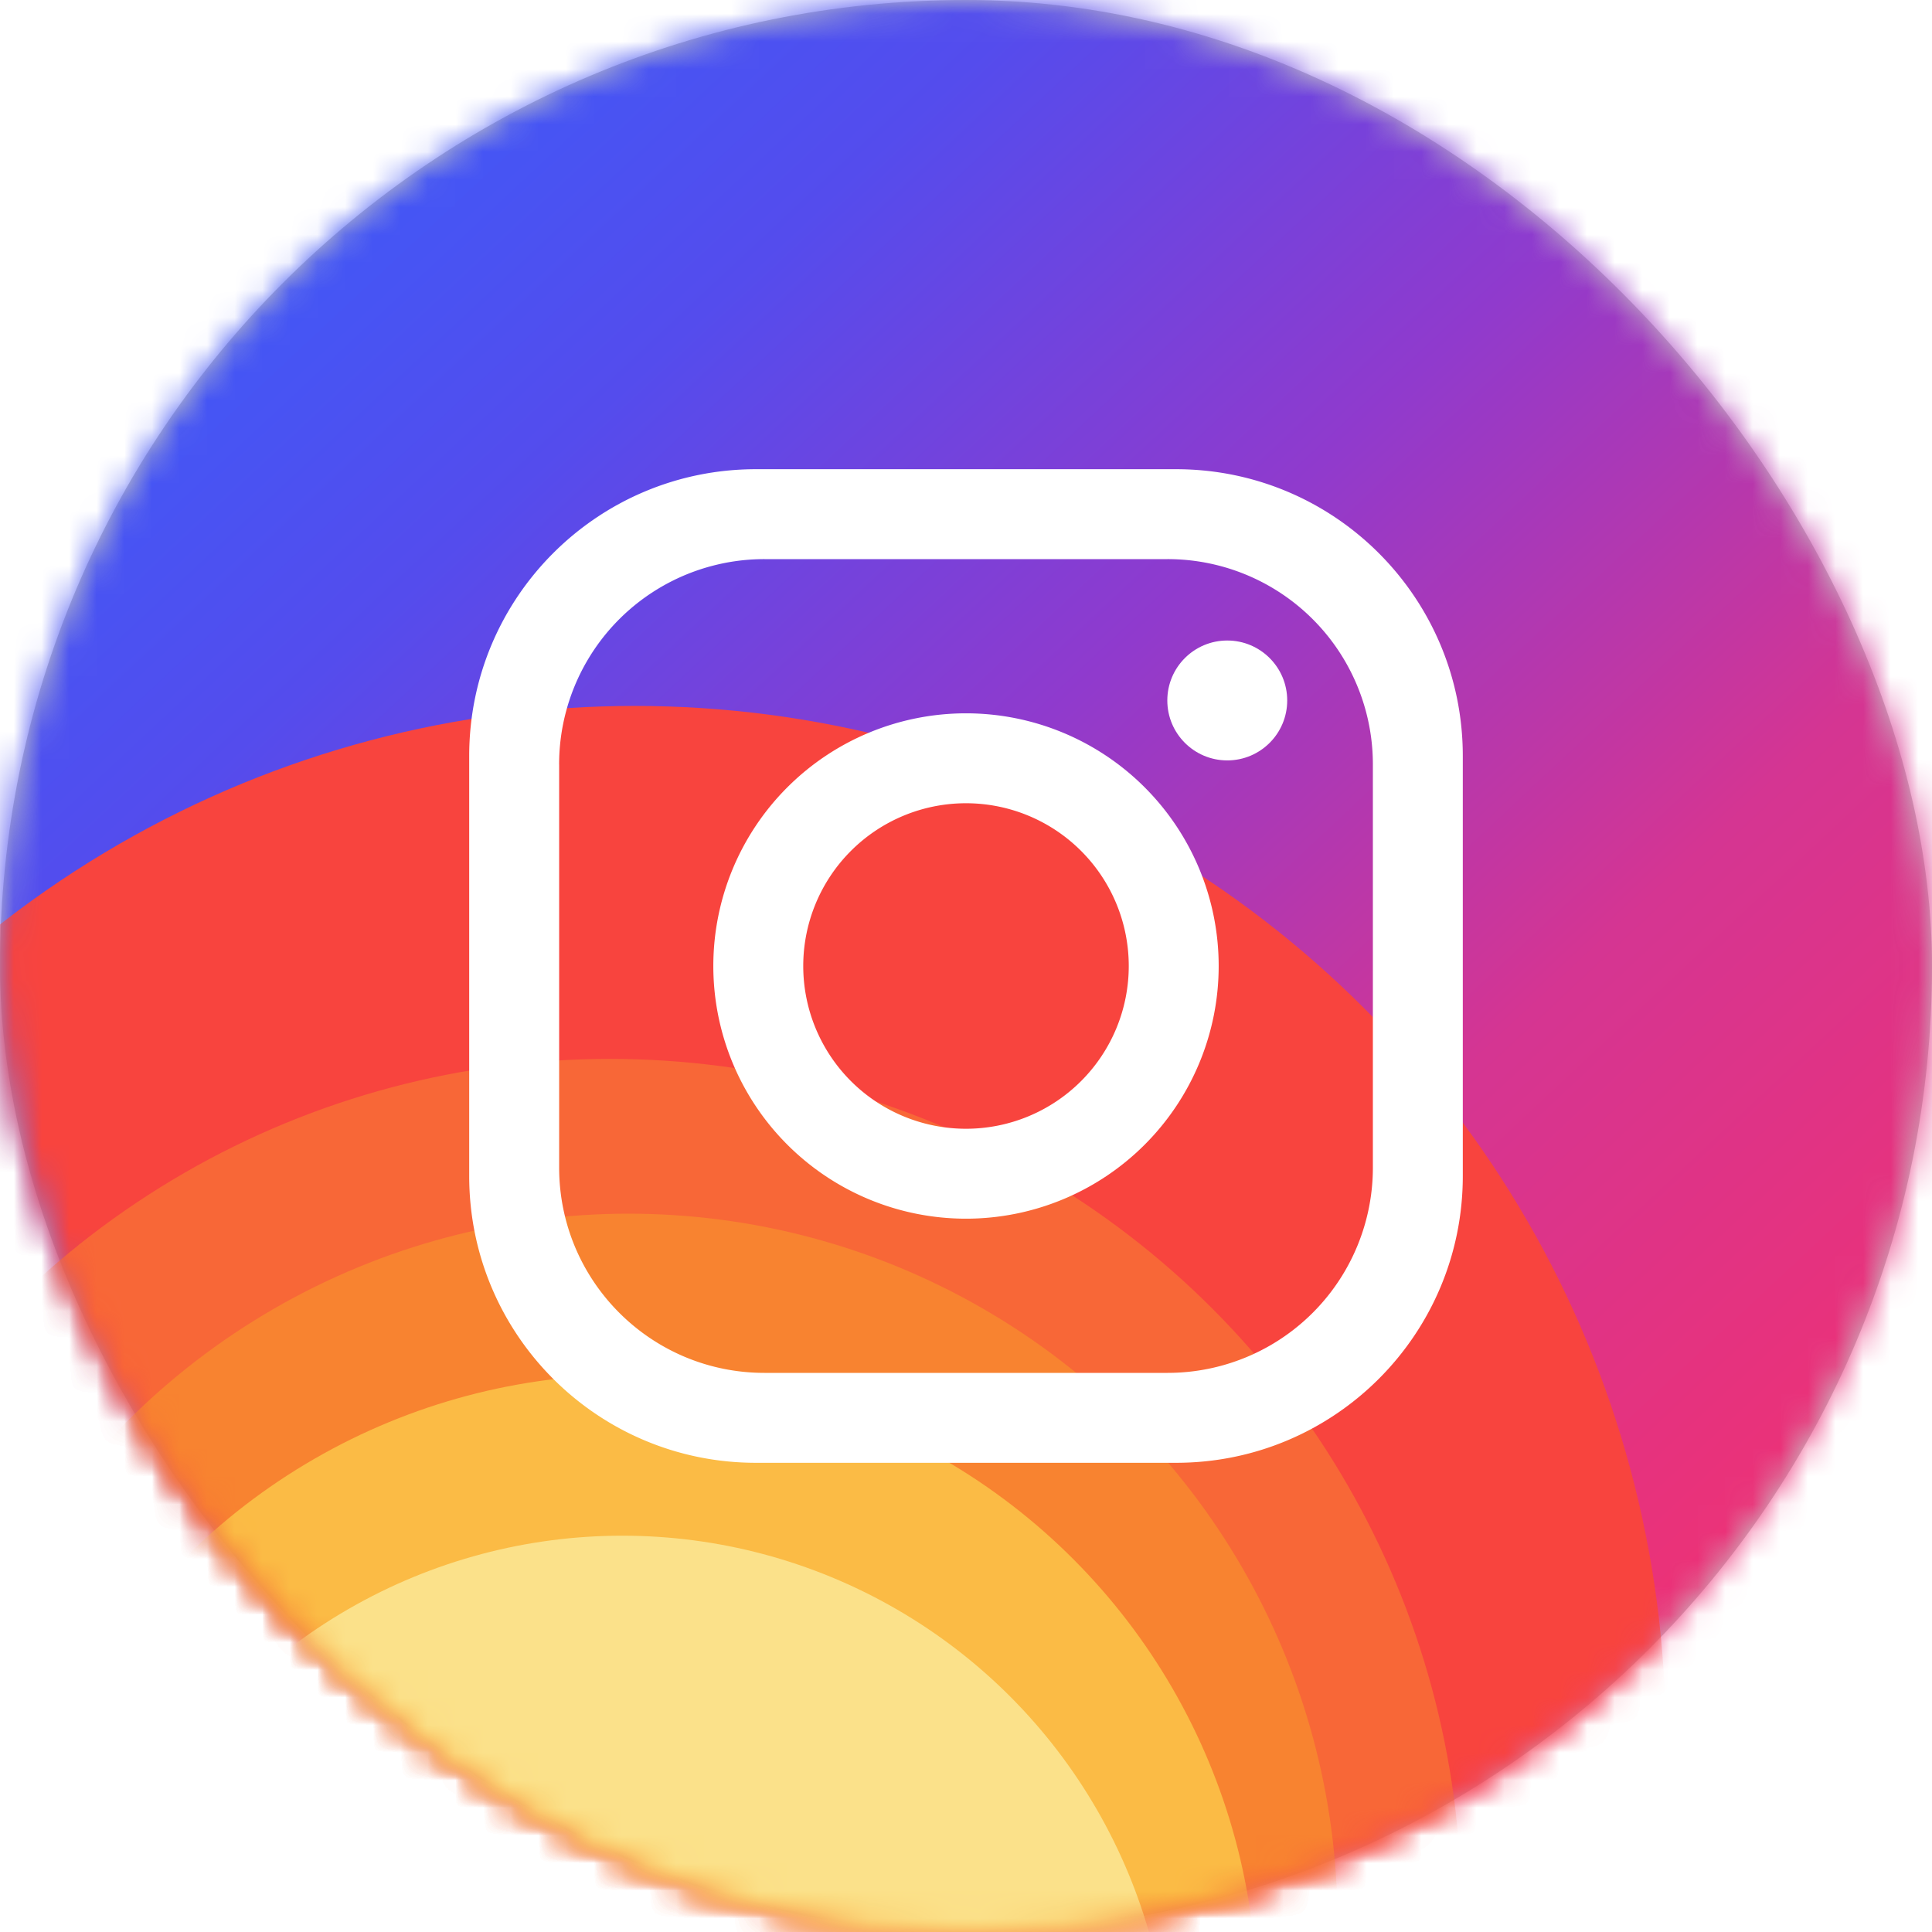 <svg xmlns="http://www.w3.org/2000/svg" xmlns:xlink="http://www.w3.org/1999/xlink" width="70" height="70"><defs><rect id="a" width="70" height="70" rx="35"/><linearGradient id="b" x1="17.939%" x2="83.162%" y1="15.466%" y2="85.204%"><stop offset="0%" stop-color="#395DFA"/><stop offset="21.653%" stop-color="#544CED"/><stop offset="44.764%" stop-color="#903ACD"/><stop offset="68.339%" stop-color="#D53592"/><stop offset="100%" stop-color="#F4306D"/></linearGradient><filter id="d" width="501.5%" height="501.5%" x="-200.8%" y="-200.8%" filterUnits="objectBoundingBox"><feGaussianBlur in="SourceGraphic" stdDeviation="50"/></filter><filter id="e" width="333.4%" height="333.4%" x="-116.7%" y="-116.7%" filterUnits="objectBoundingBox"><feGaussianBlur in="SourceGraphic" stdDeviation="24"/></filter><filter id="f" width="348.4%" height="348.4%" x="-124.2%" y="-124.2%" filterUnits="objectBoundingBox"><feGaussianBlur in="SourceGraphic" stdDeviation="21.274"/></filter><filter id="g" width="416.2%" height="416.2%" x="-158.1%" y="-158.1%" filterUnits="objectBoundingBox"><feGaussianBlur in="SourceGraphic" stdDeviation="24"/></filter><filter id="h" width="831%" height="831%" x="-365.5%" y="-365.5%" filterUnits="objectBoundingBox"><feGaussianBlur in="SourceGraphic" stdDeviation="48.382"/></filter></defs><g fill="none" fill-rule="evenodd"><mask id="c" fill="#fff"><use xlink:href="#a"/></mask><use fill="#C5C5C5" xlink:href="#a"/><circle cx="35.673" cy="33.429" r="44.647" fill="url(#b)" mask="url(#c)"/><circle cx="22.997" cy="62.933" r="37.356" fill="#F8443E" filter="url(#d)" mask="url(#c)"/><circle cx="22.099" cy="69.215" r="30.849" fill="#F86737" filter="url(#e)" mask="url(#c)"/><circle cx="22.772" cy="69.663" r="25.689" fill="#F88330" filter="url(#f)" mask="url(#c)"/><circle cx="22.772" cy="72.58" r="22.772" fill="#FBBB45" filter="url(#g)" mask="url(#c)"/><circle cx="22.548" cy="75.497" r="19.856" fill="#FBE18A" filter="url(#h)" mask="url(#c)"/><g fill="#FFF" transform="translate(17 17)"><path d="M0 10.389C0 4.65 4.651 0 10.389 0H25.61C31.35 0 36 4.651 36 10.389V25.61C36 31.35 31.349 36 25.611 36H10.39C4.65 36 0 31.349 0 25.611V10.39zm3.259.31v14.603c0 4.115 3.33 7.44 7.44 7.44h14.603a7.437 7.437 0 0 0 7.44-7.44V10.698a7.437 7.437 0 0 0-7.44-7.44H10.698a7.436 7.436 0 0 0-7.44 7.44z"/><path d="M18 27.155a9.155 9.155 0 1 1 0-18.31 9.155 9.155 0 0 1 0 18.31zm0-3.258a5.897 5.897 0 1 0 0-11.794 5.897 5.897 0 0 0 0 11.794z"/><circle cx="27.466" cy="8.379" r="2.172"/></g></g></svg>